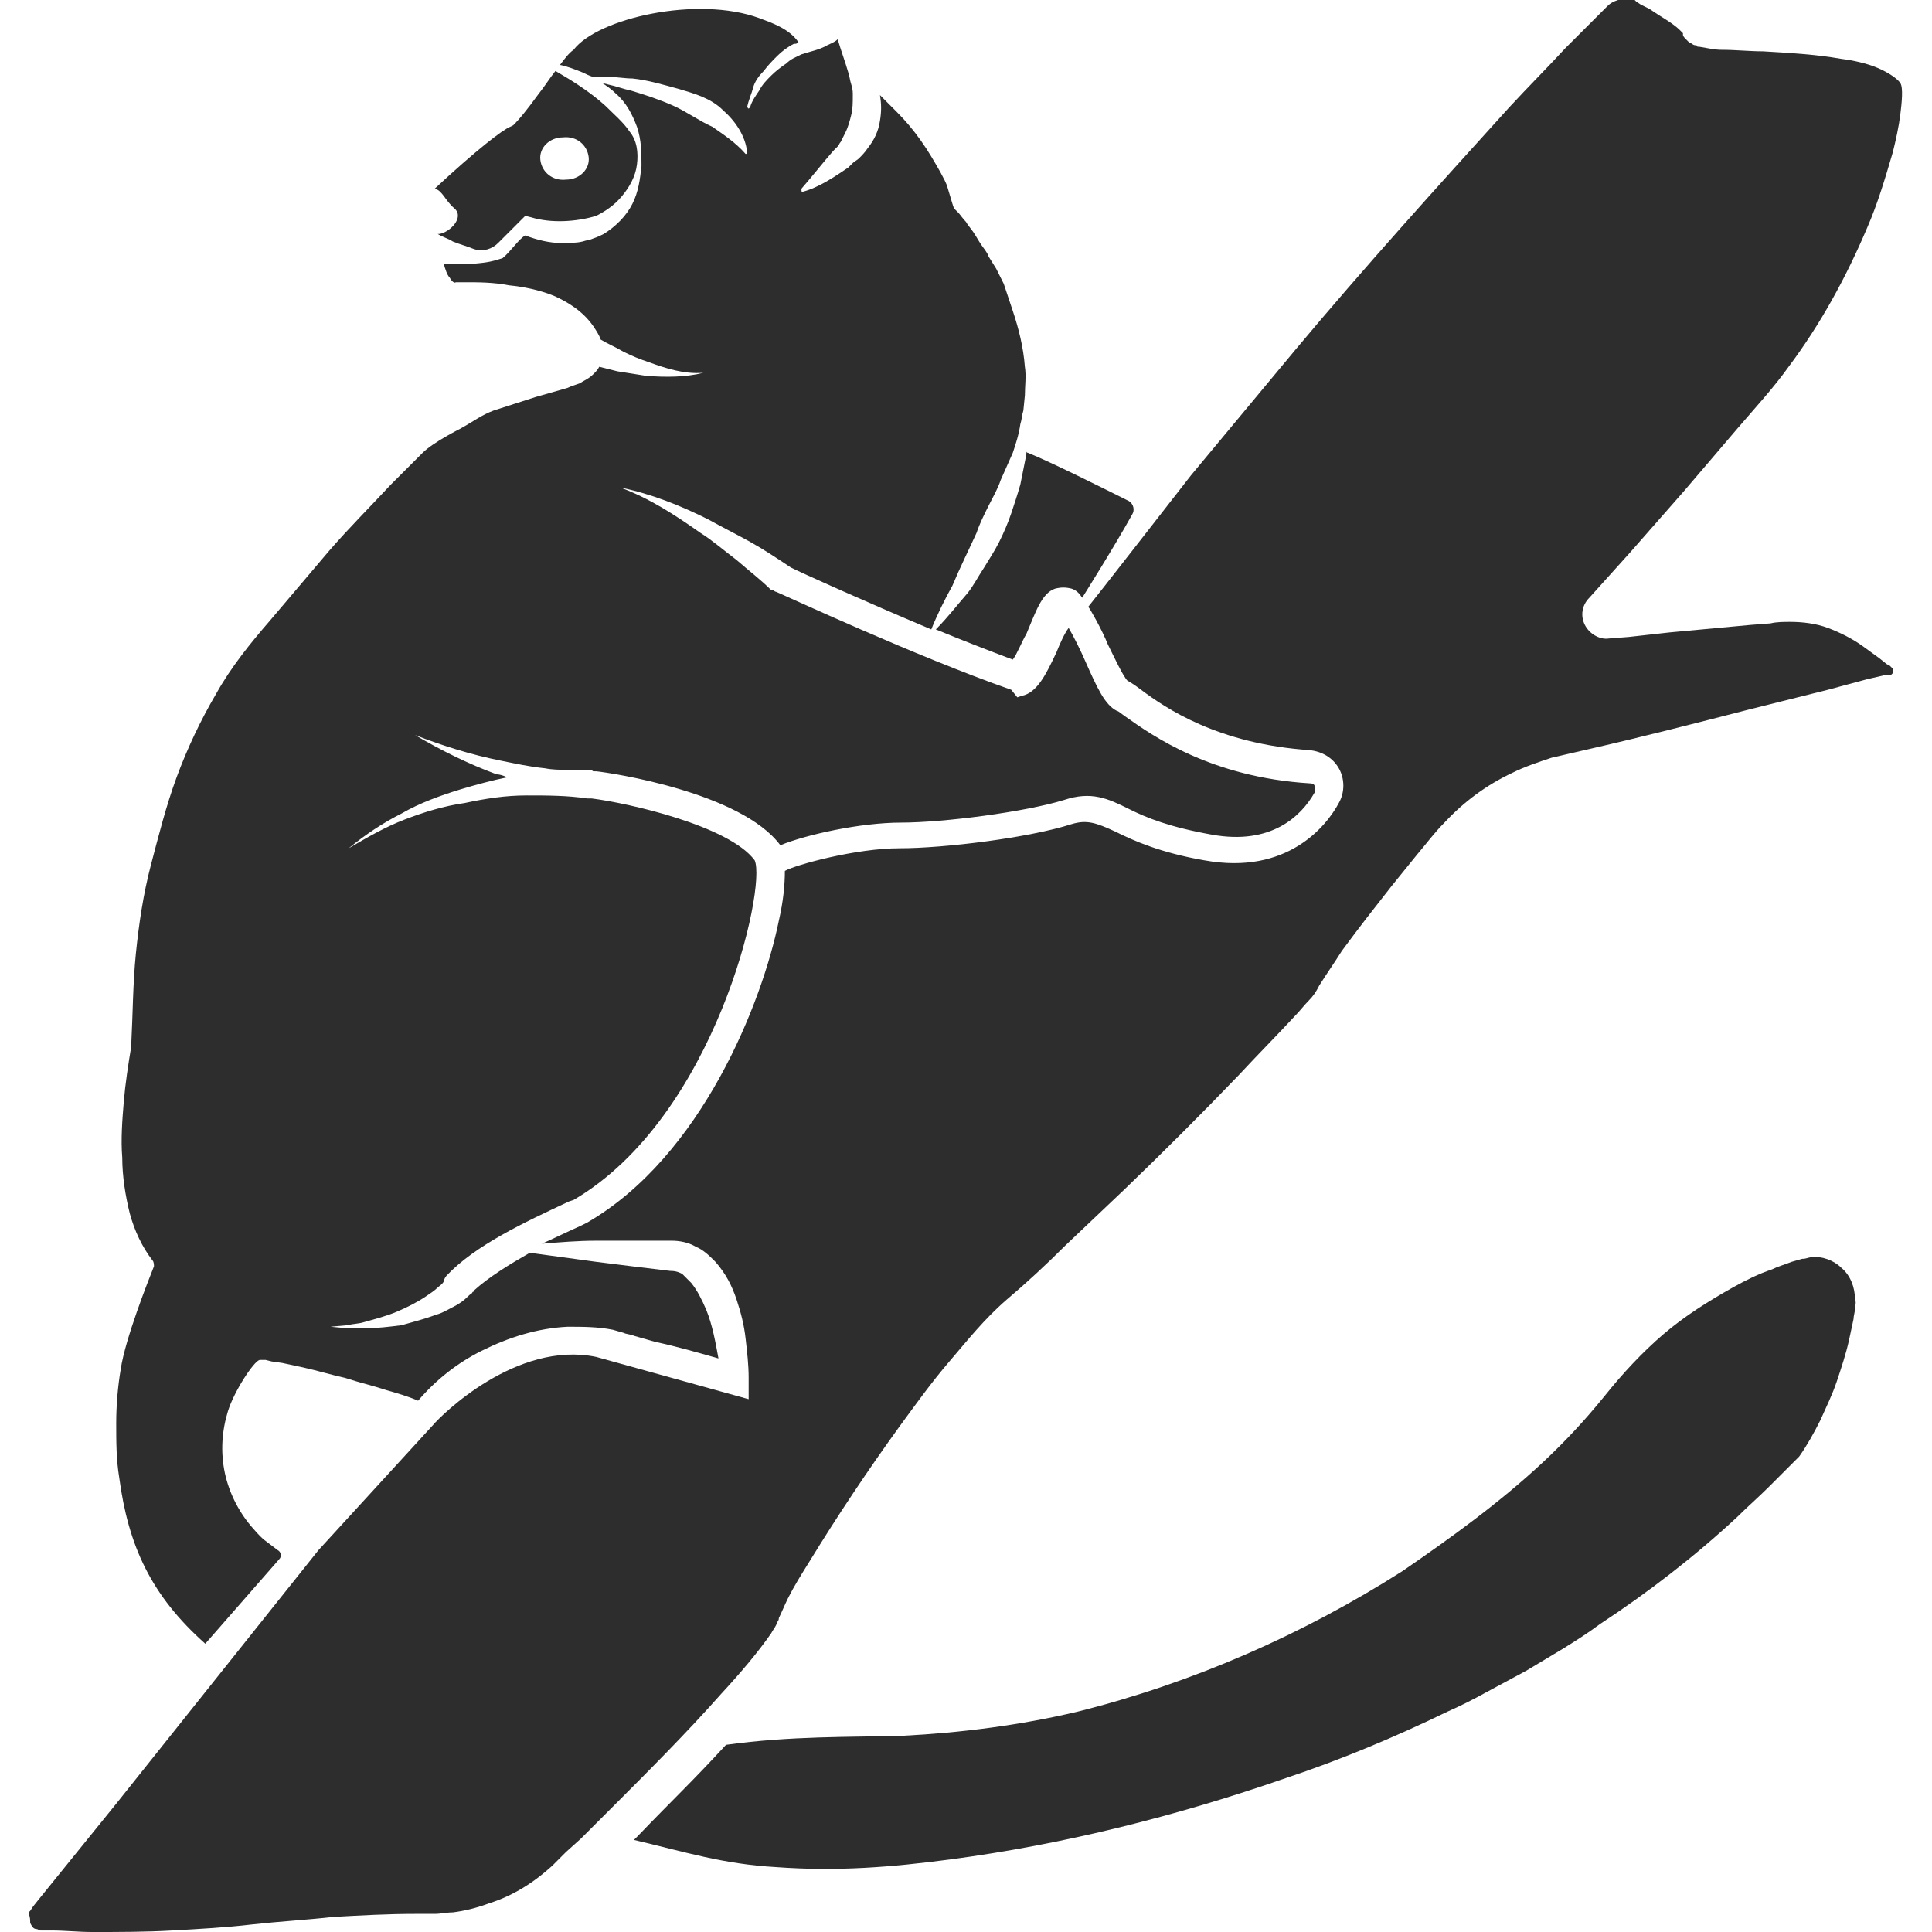 <?xml version="1.0" encoding="utf-8"?>
<!-- Generator: Adobe Illustrator 23.0.0, SVG Export Plug-In . SVG Version: 6.00 Build 0)  -->
<svg version="1.1" id="Layer_1" xmlns="http://www.w3.org/2000/svg" xmlns:xlink="http://www.w3.org/1999/xlink" x="0px" y="0px"
	 viewBox="0 0 128 128" style="enable-background:new 0 0 128 128;" xml:space="preserve">
<style type="text/css">
	.st0{fill:#2D2D2D;}
</style>
<g>
	<path class="st0" d="M67,34c-0.2,0.6-0.5,1.3-0.8,1.9c-0.3,0.6-0.7,1.2-1,1.7c-0.4,0.6-0.7,1.2-1.1,1.7c-0.7,0.8-1.3,1.6-2.1,2.4
		c1.7,0.7,3.5,1.4,5.1,2c0.3-0.4,0.6-1.2,0.9-1.7c0.6-1.4,1-2.7,1.9-3c0.4-0.1,0.7-0.1,1.1,0c0.3,0.1,0.5,0.3,0.7,0.6
		c0,0,2.2-3.5,3.3-5.5c0.2-0.3,0.1-0.7-0.2-0.9c-1.6-0.8-5.2-2.6-6.7-3.2c0,0-0.1,0-0.1-0.1c0,0.1,0,0.1,0,0.2l-0.4,2
		C67.4,32.8,67.2,33.4,67,34z"/>
	<path class="st0" d="M31.4,16.5L31.4,16.5c0.6,0.2,1.2,0,1.6-0.4c0.1-0.1,0.2-0.2,0.4-0.4l1.2-1.2l0.2-0.2l0.4,0.1
		c1.3,0.4,3,0.3,4.3-0.1c0.6-0.3,1.2-0.7,1.7-1.3c0.5-0.6,0.9-1.3,1-2.1c0.1-0.8,0-1.6-0.5-2.2c-0.4-0.6-1-1.1-1.6-1.7
		c-1-0.9-2.1-1.6-3.3-2.3c-0.4,0.5-0.7,1-1.1,1.5c-0.8,1.1-1.3,1.7-1.6,2L34,8.3l-0.2,0.1c-0.5,0.2-2.2,1.5-5,4.1c0,0,0,0,0,0
		c0.5,0.1,0.7,0.8,1.3,1.3c0.7,0.6-0.3,1.6-1,1.7c0,0-0.1,0-0.1,0l0,0l0,0c0.3,0.2,0.7,0.3,1,0.5C30.5,16.2,30.9,16.3,31.4,16.5z
		 M37.3,9.1c0.9-0.1,1.6,0.5,1.7,1.3c0.1,0.8-0.6,1.5-1.5,1.5c-0.9,0.1-1.6-0.5-1.7-1.3C35.7,9.8,36.4,9.1,37.3,9.1z"/>
	<path class="st0" d="M124.4,4.5c-0.7-0.3-1.6-0.5-2.4-0.6c-1.7-0.3-3.5-0.4-5.2-0.5c-0.9,0-1.8-0.1-2.7-0.1c-0.5,0-0.9-0.1-1.5-0.2
		c-0.1,0-0.2,0-0.2-0.1c-0.1,0-0.2,0-0.3-0.1l-0.2-0.1c0,0-0.1-0.1-0.2-0.2c-0.1-0.1-0.2-0.2-0.2-0.3c0-0.1,0-0.1,0-0.1v0
		c0,0-0.1-0.1-0.2-0.2c-0.5-0.5-1.3-0.9-2-1.4l-0.6-0.3l-0.3-0.2l-0.1-0.1l-0.1,0C107.7,0,107.5,0,107.2,0c-0.3,0.1-0.5,0.2-0.7,0.4
		l-0.9,0.9l-1.9,1.9c-1.2,1.3-2.5,2.6-3.7,3.9c-4.8,5.3-9.6,10.6-14.2,16.1l-6.9,8.3c0,0-6.7,8.6-6.8,8.7c0.1,0.1,0.9,1.5,1.3,2.5
		c0.4,0.8,1,2.1,1.3,2.4c0.2,0.1,0.5,0.3,0.9,0.6c1.6,1.2,5.1,3.6,11.2,4c0.8,0.1,1.5,0.5,1.9,1.2c0.4,0.7,0.4,1.6,0,2.3
		c-0.8,1.5-3.4,4.8-8.9,3.8c-2.9-0.5-4.7-1.3-5.9-1.9c-1.3-0.6-1.9-0.8-2.9-0.5c-2.8,0.9-8.4,1.6-11.4,1.6c-2.9,0-6.9,1.1-7.6,1.5
		c0,0.9-0.1,2-0.4,3.3c-1.1,5.4-5.1,15.6-12.7,20l-0.4,0.2c-0.9,0.4-1.7,0.8-2.6,1.2c1.2-0.1,2.4-0.2,3.6-0.2c1.7,0,3.3,0,5,0
		c0.5,0,1.1,0.1,1.6,0.4c0.5,0.2,0.9,0.6,1.3,1c0.7,0.8,1.1,1.6,1.4,2.5c0.3,0.9,0.5,1.7,0.6,2.6c0.1,0.9,0.2,1.7,0.2,2.6l0,1.4
		l-10.1-2.8c-5.3-1.1-10.3,3.9-10.8,4.5l-7.6,8.3l-6.7,8.4l-6.7,8.4l-3.4,4.2l-1.7,2.1l-0.4,0.5l-0.2,0.3c-0.1,0.1-0.1,0.1-0.1,0.2
		C2,127,2,127.2,2,127.4c0.1,0.2,0.2,0.4,0.4,0.4c0.1,0,0.2,0.1,0.3,0.1l0.7,0c0.9,0,1.8,0.1,2.7,0.1c1.8,0,3.6,0,5.3-0.1
		c1.8-0.1,3.6-0.2,5.3-0.4c1.8-0.2,3.6-0.3,5.4-0.5c1.8-0.1,3.6-0.2,5.4-0.2c0.5,0,0.9,0,1.3,0s0.8-0.1,1.2-0.1
		c0.8-0.1,1.6-0.3,2.4-0.6c1.6-0.5,3-1.4,4.2-2.5c0.3-0.3,0.6-0.6,0.9-0.9l1-0.9l1.9-1.9c2.5-2.5,5.1-5.1,7.4-7.7
		c1.2-1.3,2.4-2.7,3.3-4c0.1-0.2,0.2-0.3,0.3-0.5l0.1-0.2c0-0.1,0.1-0.1,0.1-0.3c0.2-0.4,0.4-0.9,0.6-1.3c0.4-0.8,0.9-1.6,1.4-2.4
		c1.9-3.1,3.9-6.1,6-9c1.1-1.5,2.1-2.9,3.3-4.3c1.2-1.4,2.3-2.8,3.8-4.1c1.3-1.1,2.6-2.3,3.9-3.6l3.9-3.7c2.6-2.5,5.1-5,7.6-7.6
		c1.2-1.3,2.5-2.6,3.7-3.9c0.3-0.3,0.6-0.7,0.9-1c0.3-0.3,0.5-0.6,0.7-1c0.5-0.8,1-1.5,1.5-2.3c1.1-1.5,2.2-2.9,3.3-4.3l1.7-2.1
		c0.6-0.7,1.1-1.4,1.8-2.1c1.3-1.4,2.8-2.5,4.5-3.3c0.8-0.4,1.7-0.7,2.6-1l2.6-0.6c3.5-0.8,7-1.7,10.5-2.6l5.2-1.3l2.6-0.7l1.3-0.3
		l0.2,0c0,0,0,0,0.1,0c0,0,0.1-0.1,0.1-0.1c0-0.1,0-0.2,0-0.3c0,0,0,0-0.1-0.1l-0.1-0.1L125,44l-0.5-0.4l-1.1-0.8
		c-0.7-0.5-1.5-0.9-2.3-1.2c-0.8-0.3-1.7-0.4-2.5-0.4c-0.4,0-0.9,0-1.3,0.1l-1.3,0.1l-5.4,0.5l-2.7,0.3l-1.3,0.1
		c-0.6,0.1-1.3-0.3-1.6-0.9c-0.3-0.6-0.2-1.3,0.3-1.8l0.9-1l1.8-2l3.6-4.1l3.5-4.1c1.2-1.4,2.4-2.7,3.4-4.1c2.1-2.8,3.8-5.9,5.2-9.2
		c0.7-1.6,1.2-3.3,1.7-5c0.2-0.8,0.4-1.7,0.5-2.5c0.1-0.8,0.2-1.8,0-2.1C125.7,5.2,125.1,4.8,124.4,4.5z"/>
	<path class="st0" d="M18.5,103.3c0.2-0.2,0.1-0.5-0.1-0.6c-0.9-0.7-0.9-0.6-1.6-1.4c-0.9-1-1.6-2.3-1.9-3.7
		c-0.3-1.4-0.2-2.8,0.2-4.1c0.4-1.3,1.7-3.3,2.1-3.4c0.2,0,0.3,0,0.4,0l0.4,0.1l0.7,0.1l1.4,0.3c0.9,0.2,1.9,0.5,2.8,0.7
		c0.9,0.3,1.8,0.5,2.7,0.8c0.7,0.2,1.4,0.4,2.1,0.7c1.2-1.4,2.6-2.5,4.2-3.3c1.8-0.9,3.7-1.5,5.7-1.6c1,0,2,0,3,0.2l0.7,0.2
		c0.2,0.1,0.5,0.1,0.7,0.2l1.4,0.4c1.4,0.3,2.8,0.7,4.2,1.1c-0.2-1.1-0.4-2.2-0.8-3.2c-0.3-0.7-0.6-1.3-1-1.8
		c-0.2-0.2-0.4-0.4-0.6-0.6c-0.2-0.1-0.4-0.2-0.8-0.2c-1.7-0.2-3.3-0.4-4.9-0.6c-1.5-0.2-2.9-0.4-4.4-0.6c-1.4,0.8-2.7,1.6-3.7,2.5
		c0,0,0,0.1-0.1,0.1c0,0.1-0.1,0.1-0.2,0.2l0,0c-0.4,0.4-0.7,0.6-1.1,0.8c-0.4,0.2-0.7,0.4-1.1,0.5c-0.8,0.3-1.6,0.5-2.3,0.7
		c-0.8,0.1-1.6,0.2-2.4,0.2c-0.4,0-0.8,0-1.2,0l-1.1-0.1l1.1-0.1c0.4-0.1,0.8-0.1,1.1-0.2c0.7-0.2,1.5-0.4,2.2-0.7
		c0.7-0.3,1.3-0.6,1.9-1c0.3-0.2,0.6-0.4,0.8-0.6c0.1-0.1,0.3-0.2,0.4-0.4c0-0.1,0.1-0.3,0.2-0.4c1.9-2,5.1-3.5,8.1-4.9l0.3-0.1
		c9.4-5.5,12.8-20.7,12-22.5c-1.7-2.3-8.4-3.8-10.8-4.1c0,0,0,0,0,0c0,0-0.1,0-0.1,0c0,0-0.1,0-0.1,0l-0.1,0c-1.3-0.2-2.7-0.2-4-0.2
		c-1.4,0-2.7,0.2-4.1,0.5c-1.4,0.2-2.7,0.6-4,1.1c-1.3,0.5-2.5,1.2-3.7,1.9c1.1-0.9,2.3-1.7,3.5-2.3c1.2-0.7,2.6-1.2,3.9-1.6
		c1-0.3,2.1-0.6,3.1-0.8c-0.2-0.1-0.5-0.2-0.7-0.2c-1.9-0.7-3.7-1.6-5.4-2.6c1.8,0.7,3.7,1.3,5.7,1.7c1,0.2,1.9,0.4,2.9,0.5
		c0.5,0.1,1,0.1,1.4,0.1c0.5,0,1,0.1,1.4,0c0.1,0,0.3,0,0.4,0.1c0.1,0,0.1,0,0.2,0c1,0.1,9.6,1.4,12.2,4.9c0,0,0,0,0,0
		c1.7-0.7,5.3-1.5,8-1.5c2.8,0,8.2-0.7,10.8-1.5c1.8-0.6,2.9-0.1,4.3,0.6c1.2,0.6,2.7,1.2,5.5,1.7c3.9,0.7,5.9-1.2,6.8-2.8
		c0.1-0.2,0-0.3,0-0.4c0-0.1-0.1-0.2-0.3-0.2c-6.6-0.4-10.5-3.2-12.2-4.4c-0.3-0.2-0.5-0.4-0.6-0.4c-0.8-0.4-1.3-1.5-2.1-3.3
		c-0.3-0.7-0.8-1.7-1.1-2.2c-0.3,0.4-0.6,1.1-0.8,1.6c-0.7,1.5-1.3,2.7-2.3,2.9l-0.3,0.1L67,45.7c-6.3-2.2-15.1-6.3-15.6-6.5
		c-0.1,0-0.1-0.1-0.2-0.1c0,0,0,0-0.1,0l0,0c-0.7-0.7-1.5-1.3-2.3-2c-0.8-0.6-1.6-1.3-2.4-1.8c-1.7-1.2-3.4-2.3-5.3-3
		c2,0.4,4,1.2,5.8,2.1c0.9,0.5,1.9,1,2.8,1.5c0.9,0.5,1.8,1.1,2.7,1.7c0,0,0,0,0,0c0.8,0.4,4.8,2.2,9.3,4.1c0.4-1,0.9-2,1.4-2.9
		c0.5-1.2,1.1-2.4,1.6-3.5c0.2-0.6,0.5-1.2,0.8-1.8c0.3-0.6,0.6-1.1,0.8-1.7l0.8-1.8c0.2-0.6,0.4-1.2,0.5-1.9
		c0.1-0.3,0.1-0.6,0.2-0.9l0.1-1c0-0.6,0.1-1.3,0-1.9c-0.1-1.3-0.4-2.5-0.8-3.7c-0.2-0.6-0.4-1.2-0.6-1.8L66,17.8L65.5,17
		c-0.1-0.3-0.3-0.5-0.5-0.8c-0.2-0.3-0.3-0.5-0.5-0.8c-0.2-0.3-0.4-0.5-0.5-0.7c-0.2-0.2-0.4-0.5-0.5-0.6l-0.3-0.3l-0.1-0.3
		c-0.1-0.3-0.2-0.7-0.3-1c-0.1-0.4-0.3-0.7-0.5-1.1c-0.4-0.7-0.8-1.4-1.3-2.1c-0.5-0.7-1-1.3-1.6-1.9c-0.3-0.3-0.6-0.6-0.9-0.9
		l-0.2-0.2c0.1,0.6,0.1,1.1,0,1.7c-0.1,0.7-0.4,1.3-0.8,1.8c-0.2,0.3-0.4,0.5-0.6,0.7c-0.1,0.1-0.3,0.2-0.4,0.3l-0.3,0.3
		c-0.9,0.6-1.9,1.3-3,1.6c-0.1,0-0.1,0-0.1-0.1c0,0,0-0.1,0-0.1l0,0c0.7-0.8,1.4-1.7,2.1-2.5l0.3-0.3c0.1-0.1,0.1-0.2,0.2-0.3
		c0.1-0.2,0.2-0.4,0.3-0.6c0.2-0.4,0.3-0.8,0.4-1.2c0.1-0.4,0.1-0.8,0.1-1.3c0-0.2,0-0.4-0.1-0.7c-0.1-0.3-0.1-0.5-0.2-0.8
		c-0.2-0.7-0.5-1.5-0.7-2.2c-0.2,0.2-0.5,0.3-0.7,0.4c-0.5,0.3-1.1,0.4-1.7,0.6c-0.4,0.2-0.7,0.3-1,0.6c-0.3,0.2-0.7,0.5-1,0.8
		c-0.3,0.3-0.6,0.6-0.8,1c-0.2,0.3-0.5,0.7-0.6,1.1l0,0c0,0-0.1,0.1-0.1,0.1c0,0-0.1-0.1-0.1-0.1c0.1-0.5,0.3-0.9,0.4-1.3
		C50,5.4,50.3,5,50.6,4.7c0.3-0.4,0.6-0.7,0.9-1c0.3-0.3,0.7-0.6,1.1-0.8l0,0l0.1,0c0.1,0,0.2-0.1,0.2-0.1c-0.6-0.9-1.8-1.3-2.6-1.6
		c-4.1-1.5-10.7,0-12.3,2.1L38,3.3c-0.3,0.2-0.6,0.6-0.9,1c0.5,0.1,1,0.3,1.5,0.5c0.2,0.1,0.4,0.2,0.7,0.3c0.1,0,0.2,0,0.3,0l0.8,0
		c0.5,0,1,0.1,1.5,0.1c1,0.1,2,0.4,3.1,0.7c1,0.3,2.1,0.6,2.9,1.4c0.8,0.7,1.5,1.7,1.6,2.8c0,0,0,0.1-0.1,0.1c0,0,0,0,0,0
		c0,0,0,0,0,0c-0.7-0.8-1.5-1.3-2.2-1.8C46.3,8,45.5,7.4,44.6,7c-0.9-0.4-1.8-0.7-2.8-1c-0.5-0.1-1-0.3-1.5-0.4l-0.4-0.1
		c0.3,0.2,0.6,0.4,0.9,0.7c0.7,0.6,1.1,1.4,1.4,2.2c0.3,0.9,0.3,1.7,0.3,2.6c-0.1,0.9-0.2,1.7-0.6,2.5c-0.4,0.8-1.1,1.5-1.9,2
		c-0.2,0.1-0.4,0.2-0.7,0.3c-0.2,0.1-0.4,0.1-0.7,0.2c-0.4,0.1-0.9,0.1-1.4,0.1c-0.8,0-1.6-0.2-2.4-0.5c-0.4,0.2-1,1.1-1.5,1.5
		c-0.9,0.3-1.2,0.3-2.2,0.4c-0.5,0-1,0-1.5,0c-0.1,0-0.1,0-0.2,0c0.1,0.3,0.2,0.7,0.4,0.9c0.1,0.2,0.3,0.4,0.4,0.3
		c0.1,0,0.4,0,0.6,0c0.9,0,1.9,0,2.9,0.2c1,0.1,2,0.3,3,0.7c0.9,0.4,1.9,1,2.6,2c0.2,0.3,0.4,0.6,0.5,0.9c0.5,0.3,1,0.5,1.5,0.8
		c0.6,0.3,1.1,0.5,1.7,0.7c1.1,0.4,2.3,0.8,3.6,0.7c-1.2,0.3-2.5,0.3-3.8,0.2c-0.6-0.1-1.3-0.2-1.9-0.3c-0.4-0.1-0.8-0.2-1.2-0.3
		c-0.1,0.2-0.2,0.3-0.4,0.5c-0.3,0.3-0.6,0.4-0.9,0.6c-0.3,0.1-0.6,0.2-0.8,0.3l-0.7,0.2l-1.4,0.4c-0.9,0.3-1.9,0.6-2.8,0.9
		c-0.8,0.3-1.3,0.7-2.2,1.2c0,0-1.8,0.9-2.5,1.6c-0.7,0.7-1.4,1.4-2.1,2.1c-1.4,1.5-2.8,2.9-4.1,4.4l-3.9,4.6
		c-1.3,1.5-2.6,3.1-3.6,4.9c-1,1.7-1.9,3.6-2.6,5.5c-0.7,1.9-1.2,3.9-1.7,5.8c-0.5,1.9-0.8,3.9-1,5.9c-0.2,2-0.2,4-0.3,5.9v0.1
		l0,0.1c-0.2,1.2-0.4,2.5-0.5,3.7c-0.1,1.2-0.2,2.5-0.1,3.7c0,1.2,0.2,2.5,0.5,3.7c0.3,1.1,0.8,2.2,1.5,3.1c0.1,0.1,0.1,0.3,0.1,0.4
		c-0.4,1-1.9,4.8-2.2,6.8c-0.2,1.2-0.3,2.4-0.3,3.6c0,1.2,0,2.4,0.2,3.6c0.6,4.5,2.1,7.8,5.7,11L18.5,103.3z"/>
	<path class="st0" d="M42.2,121.7l-0.2,0.2c3.4,0.8,5.9,1.6,9.4,1.8c4.1,0.3,7.7,0,11.5-0.5c7.6-1,15.1-2.9,22.3-5.4
		c3.6-1.2,7.2-2.7,10.7-4.4c0.9-0.4,1.7-0.8,2.6-1.3l2.6-1.4l2.5-1.5c0.8-0.5,1.6-1,2.4-1.6c3.2-2.1,6.3-4.5,9.1-7.1
		c0.7-0.7,1.4-1.3,2.1-2l1-1l0.5-0.5l0.3-0.3l0.2-0.2c0.5-0.7,1-1.6,1.4-2.4c0.4-0.9,0.8-1.7,1.1-2.6c0.3-0.9,0.6-1.8,0.8-2.7
		c0.1-0.5,0.2-0.9,0.3-1.4c0-0.2,0.1-0.5,0.1-0.7c0-0.2,0.1-0.4,0-0.6c0-0.8-0.3-1.6-0.9-2.1c-0.5-0.5-1.3-0.8-2-0.7
		c-0.2,0-0.3,0.1-0.6,0.1l-0.7,0.2c-0.5,0.2-0.9,0.3-1.3,0.5c-0.9,0.3-1.7,0.7-2.6,1.2c-1.6,0.9-3.2,1.9-4.6,3.1
		c-1.4,1.2-2.7,2.6-3.9,4.1c-1.3,1.6-2.6,3-4.1,4.4c-2.9,2.7-6.1,5-9.3,7.2c-6.6,4.2-13.9,7.4-21.5,9.3c-3.8,0.9-7.7,1.4-11.6,1.6
		c-3.5,0.1-7.4,0-11.7,0.6C45.8,118.1,44.7,119.1,42.2,121.7z"/>
</g>
</svg>
